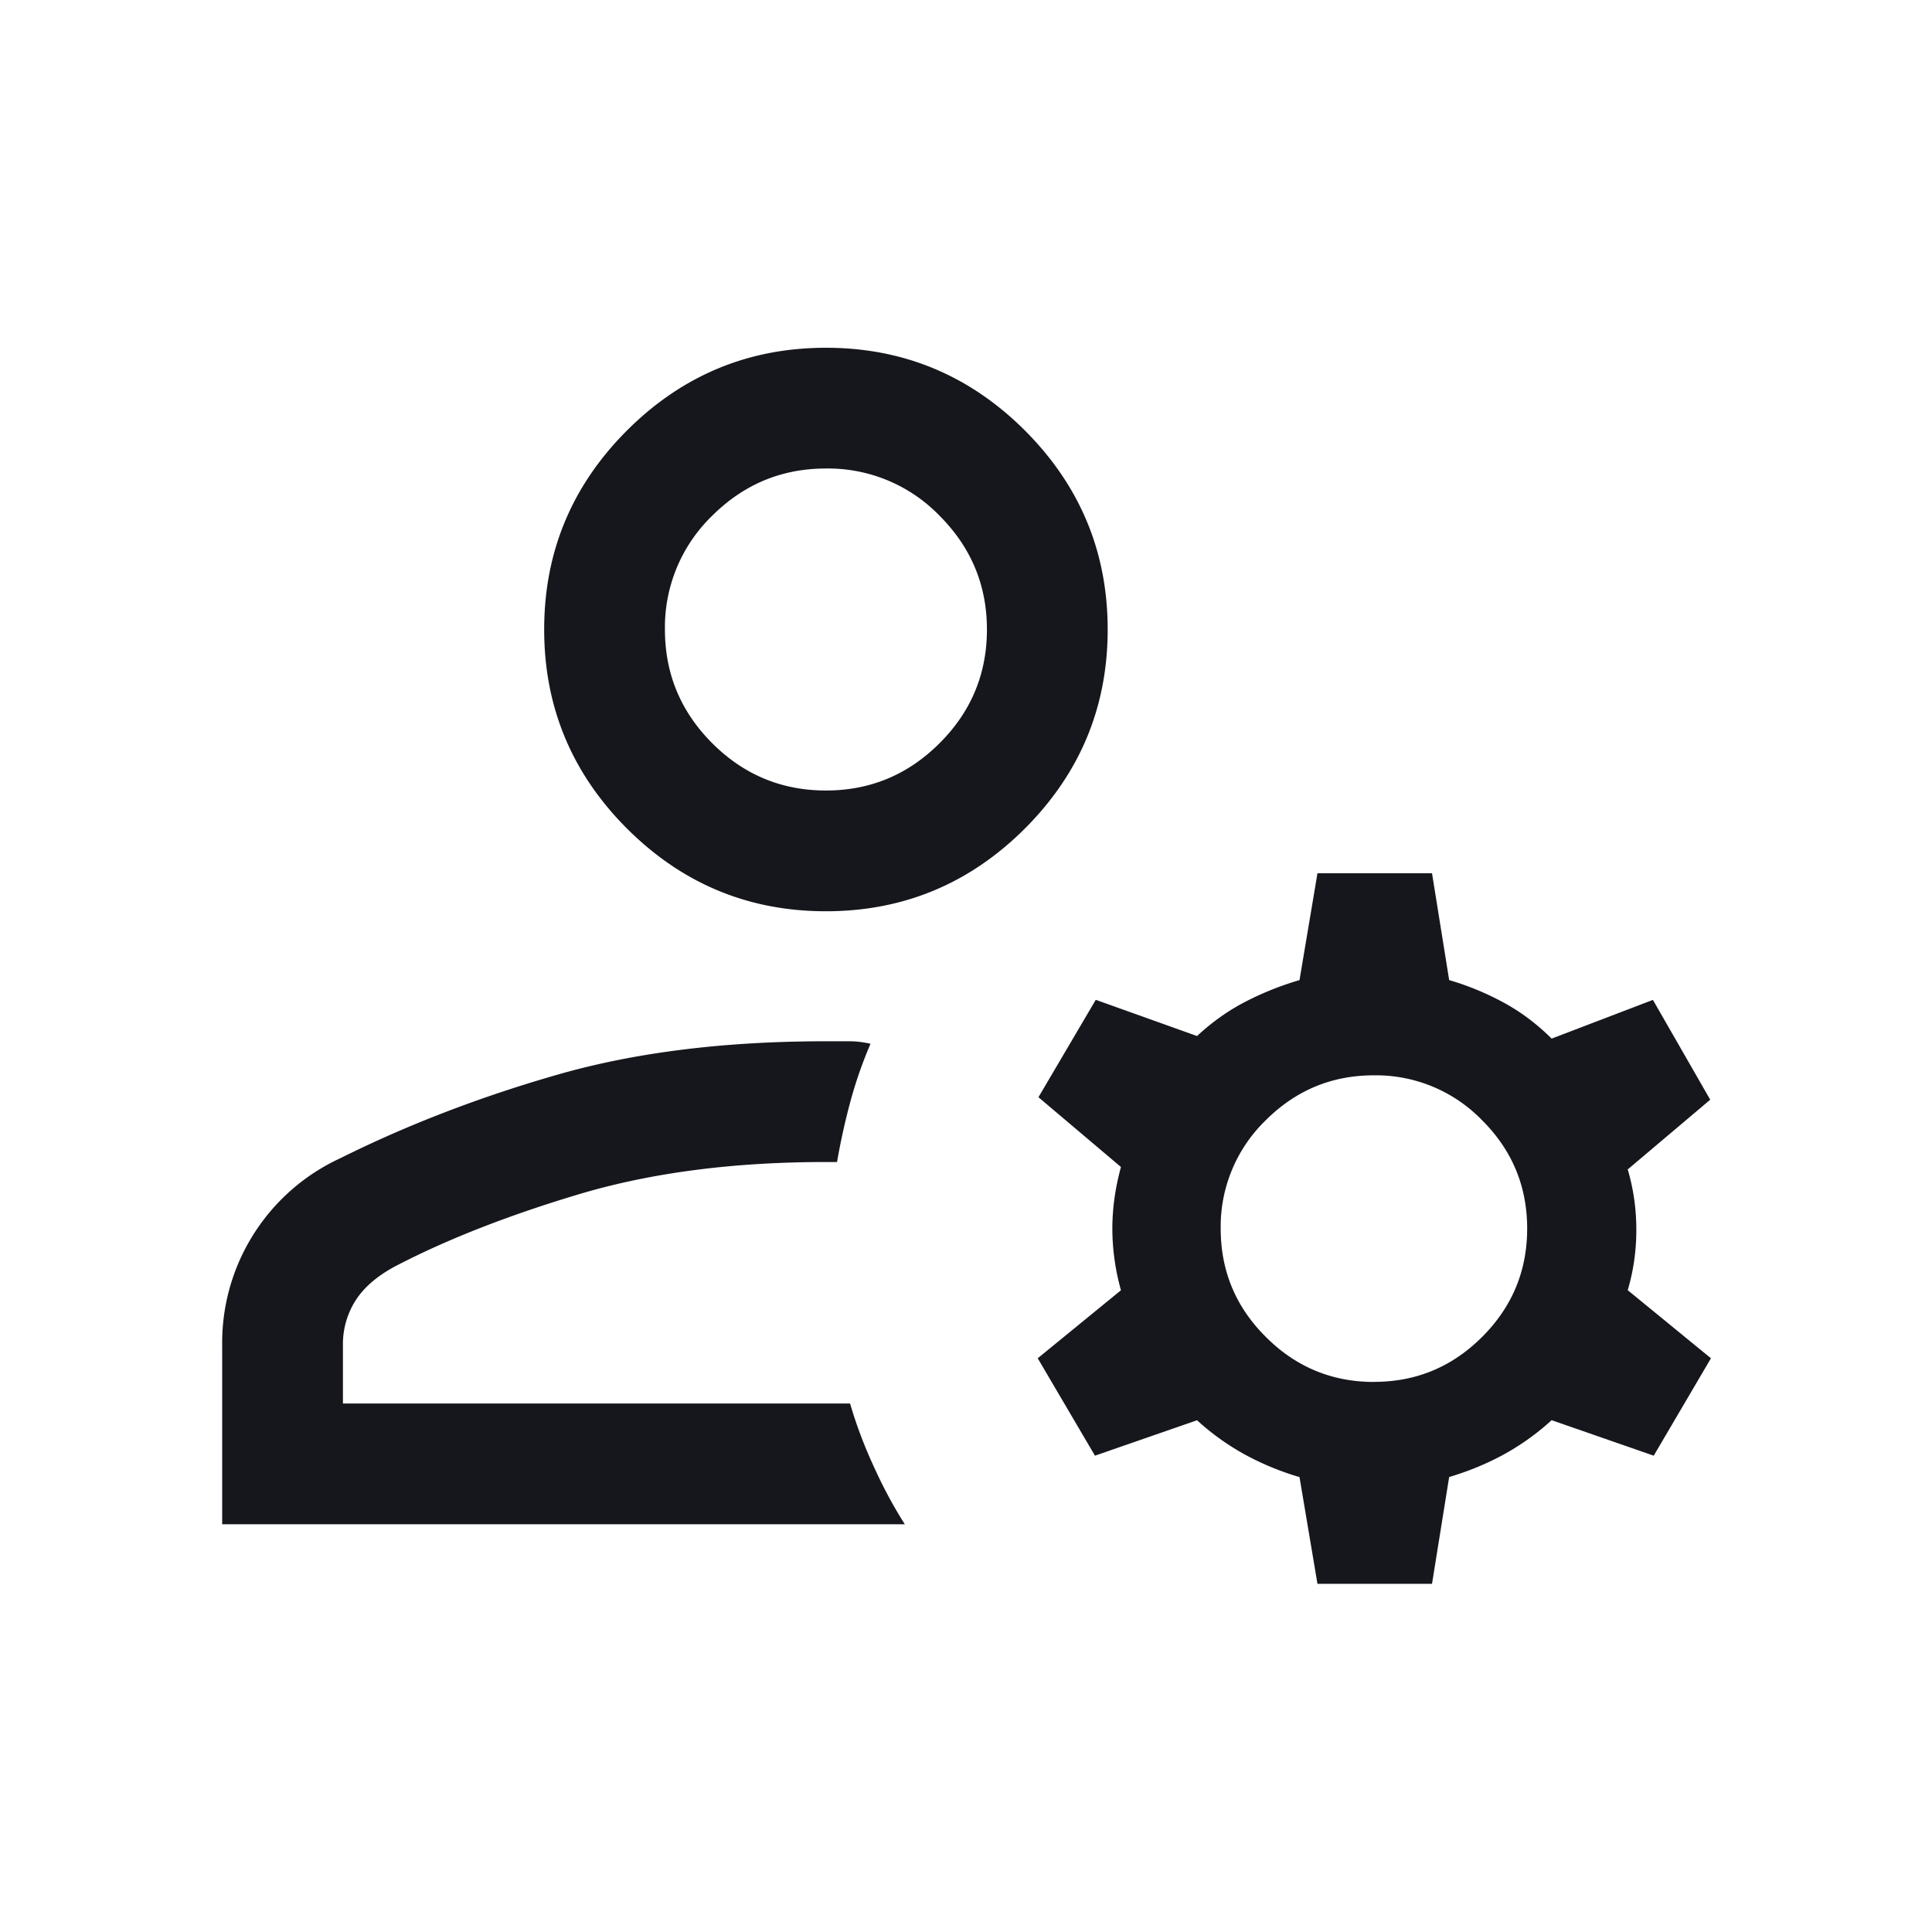 <svg width="24" height="24" viewBox="0 0 24 24" xmlns="http://www.w3.org/2000/svg">
    <path d="M10.26 11.32c-.963 0-1.786-.343-2.472-1.028-.685-.686-1.028-1.51-1.028-2.472 0-.963.343-1.786 1.028-2.472.686-.685 1.51-1.028 2.472-1.028s1.786.343 2.472 1.028c.685.686 1.028 1.51 1.028 2.472s-.343 1.786-1.028 2.472c-.686.685-1.51 1.028-2.472 1.028zm-7.5 7.615v-2.223a2.524 2.524 0 0 1 1.465-2.323c.831-.414 1.729-.76 2.693-1.037.964-.278 2.078-.417 3.342-.417h.292c.081 0 .168.01.262.031a5.37 5.37 0 0 0-.251.721c-.066.245-.121.494-.165.748h-.138c-1.151 0-2.17.133-3.058.397-.887.265-1.65.564-2.288.896-.227.121-.393.264-.497.427a1.01 1.01 0 0 0-.157.557v.723h6.3c.074.254.17.512.29.773.118.262.248.504.39.727H2.76zm13.606.74-.223-1.326a3.469 3.469 0 0 1-.673-.277 3.09 3.09 0 0 1-.6-.429l-1.268.44-.711-1.21 1.034-.845a2.857 2.857 0 0 1-.107-.766c0-.251.036-.506.107-.765L12.9 13.63l.712-1.21 1.258.45c.183-.17.381-.312.595-.423.213-.111.44-.202.678-.272l.223-1.327h1.423l.213 1.327c.239.07.465.164.678.28.214.116.412.265.595.447l1.258-.481.712 1.24-1.025.866c.071.24.107.49.107.751 0 .26-.036.51-.107.749l1.034.846-.711 1.21-1.268-.441a3.09 3.09 0 0 1-.6.429c-.21.114-.434.206-.673.277l-.213 1.327h-1.423zm.703-2.509c.523 0 .971-.186 1.344-.56.372-.372.558-.82.558-1.345 0-.523-.186-.972-.559-1.344a1.836 1.836 0 0 0-1.345-.559c-.524 0-.972.187-1.345.56a1.836 1.836 0 0 0-.558 1.345c0 .524.186.972.56 1.344.372.373.82.56 1.345.56zM10.26 9.82c.55 0 1.02-.196 1.412-.588.392-.391.588-.862.588-1.412 0-.55-.196-1.02-.588-1.413a1.926 1.926 0 0 0-1.412-.587c-.55 0-1.02.196-1.413.587A1.926 1.926 0 0 0 8.26 7.82c0 .55.196 1.02.587 1.412.392.392.863.588 1.413.588z" fill="#16171D" fill-rule="evenodd"/>
</svg>
